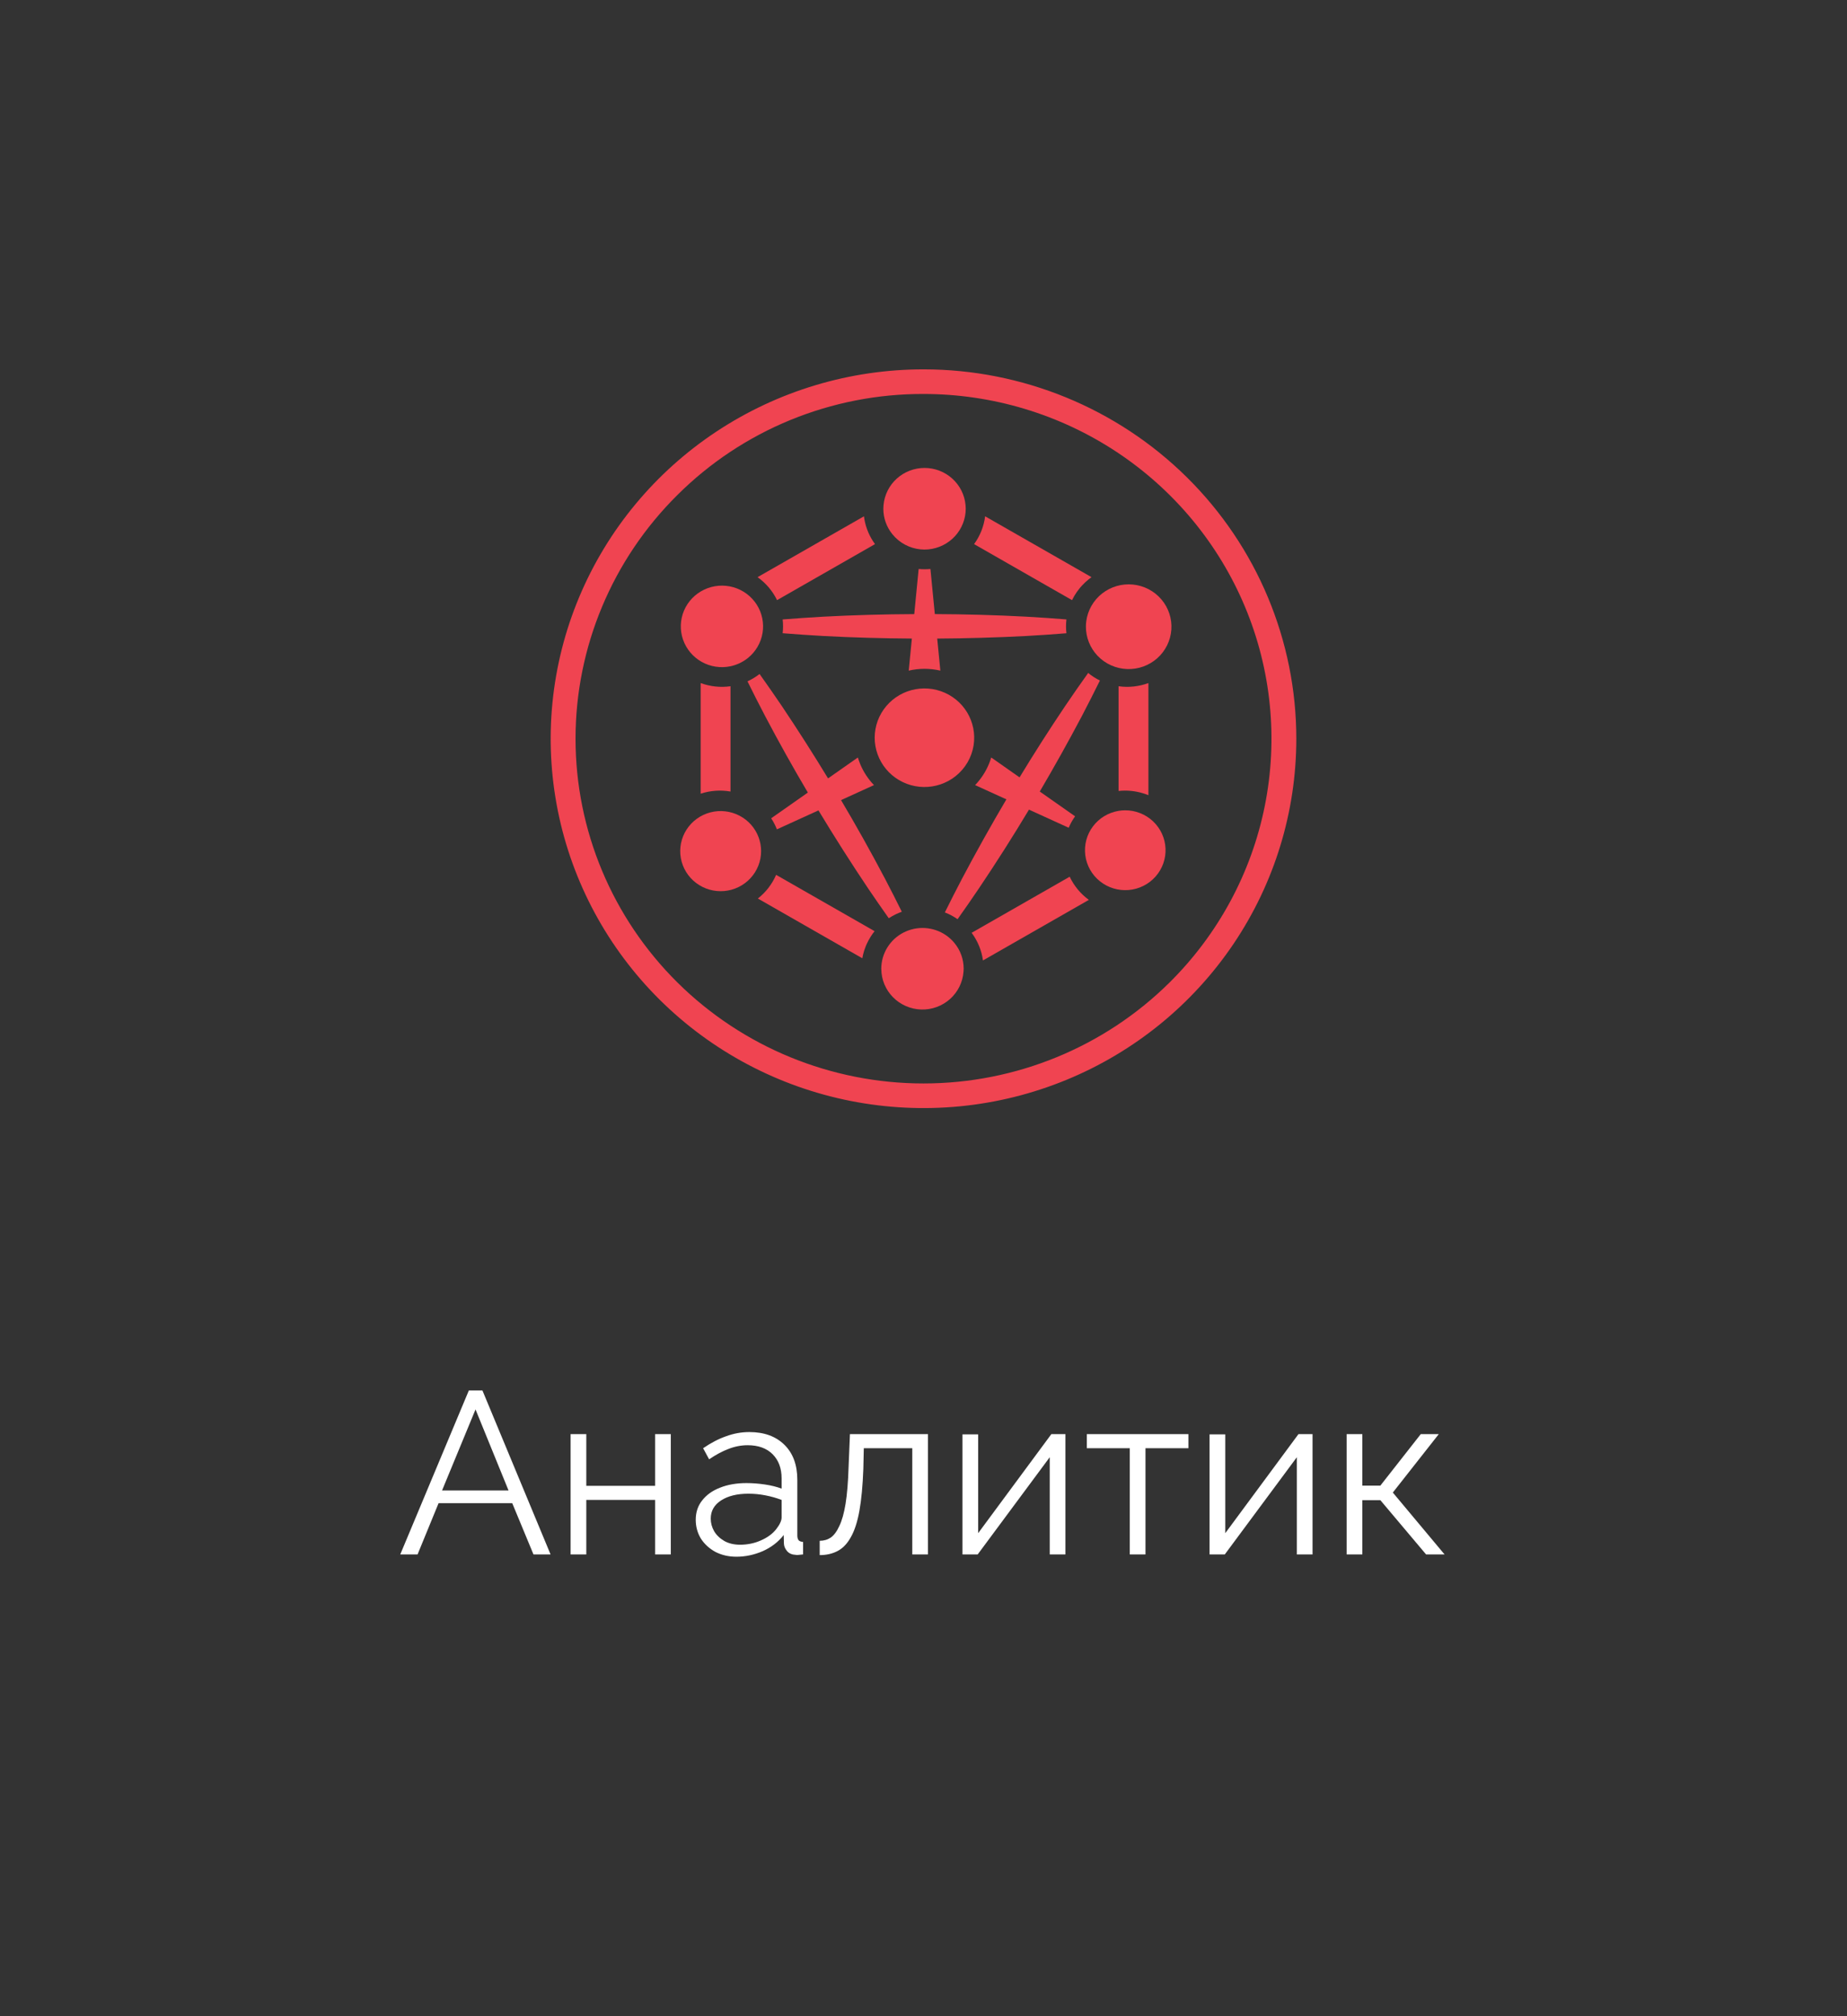 <svg width="120" height="131" viewBox="0 0 120 131" fill="none" xmlns="http://www.w3.org/2000/svg">
<rect x="0" y="0" width="120" height="131" fill="#333333" stroke="none"/>
<g clip-path="url(#clip0_119_3070)">
<path d="M60 25.599C64.471 25.599 68.842 26.913 72.56 29.374C76.278 31.836 79.175 35.334 80.887 39.427C82.598 43.52 83.045 48.024 82.173 52.369C81.301 56.715 79.148 60.706 75.986 63.839C71.746 68.039 65.996 70.399 60 70.399C54.004 70.399 48.254 68.039 44.014 63.839C39.775 59.638 37.393 53.94 37.393 47.999C37.393 42.059 39.775 36.361 44.014 32.16C46.109 30.074 48.6 28.419 51.344 27.293C54.088 26.167 57.03 25.591 60 25.599ZM60 23.999C55.209 23.999 50.526 25.407 46.543 28.044C42.56 30.681 39.455 34.429 37.622 38.815C35.788 43.2 35.309 48.026 36.243 52.681C37.178 57.337 39.485 61.613 42.872 64.97C46.26 68.326 50.576 70.612 55.275 71.538C59.973 72.464 64.844 71.989 69.269 70.172C73.695 68.356 77.478 65.28 80.14 61.333C82.802 57.386 84.222 52.746 84.222 47.999C84.222 41.634 81.67 35.53 77.128 31.029C72.585 26.528 66.424 23.999 60 23.999Z" fill="#F04451"/>
<path d="M47.461 51.431V44.59C46.807 44.682 46.141 44.611 45.523 44.383V51.571C46.147 51.366 46.813 51.318 47.461 51.431V51.431Z" fill="#F04451"/>
<path d="M56.248 61.483C56.265 61.441 56.283 61.4 56.301 61.358C56.38 61.181 56.472 61.01 56.576 60.847C56.652 60.728 56.734 60.614 56.822 60.504L50.424 56.844C50.164 57.447 49.757 57.975 49.238 58.383L56.024 62.265C56.053 62.099 56.093 61.935 56.143 61.774C56.174 61.675 56.21 61.578 56.248 61.483Z" fill="#F04451"/>
<path d="M69.498 56.966C69.498 56.966 69.494 56.958 69.498 56.966L63.127 60.61C63.521 61.138 63.774 61.755 63.864 62.406L70.743 58.471C70.208 58.08 69.779 57.563 69.498 56.966Z" fill="#F04451"/>
<path d="M67.554 51.431C68.502 49.819 69.413 48.185 70.288 46.53C70.688 45.764 71.079 44.994 71.462 44.218C71.189 44.084 70.933 43.919 70.699 43.727C70.187 44.441 69.686 45.162 69.195 45.889C68.173 47.407 67.188 48.948 66.241 50.511L64.4 49.219C64.238 49.762 63.972 50.269 63.616 50.712C63.557 50.786 63.497 50.858 63.434 50.928C63.425 50.937 63.416 50.947 63.407 50.957C63.39 50.976 63.371 50.994 63.353 51.013L65.385 51.939C64.381 53.64 63.417 55.364 62.494 57.111C62.117 57.831 61.749 58.556 61.388 59.285C61.679 59.399 61.957 59.547 62.213 59.726C62.678 59.072 63.135 58.414 63.583 57.75C64.719 56.063 65.809 54.349 66.853 52.608L69.433 53.784C69.544 53.522 69.683 53.273 69.849 53.041L67.554 51.431Z" fill="#F04451"/>
<path d="M63.257 48.417C63.37 47.679 63.22 46.925 62.832 46.285C62.444 45.645 61.842 45.159 61.131 44.912C60.42 44.665 59.644 44.672 58.938 44.931C58.231 45.191 57.638 45.687 57.261 46.334C56.885 46.98 56.748 47.737 56.875 48.473C57.002 49.209 57.384 49.878 57.956 50.365C58.528 50.851 59.253 51.124 60.007 51.137C60.76 51.149 61.494 50.901 62.082 50.434C62.716 49.932 63.135 49.212 63.257 48.417Z" fill="#F04451"/>
<path d="M63.287 35.355V35.355L69.65 38.995C69.742 38.806 69.848 38.626 69.969 38.454C70.031 38.365 70.097 38.279 70.166 38.196C70.206 38.147 70.248 38.1 70.291 38.053C70.431 37.901 70.582 37.76 70.745 37.631C70.8 37.587 70.857 37.544 70.916 37.502L64.004 33.548V33.548C63.922 34.201 63.675 34.822 63.287 35.355Z" fill="#F04451"/>
<path d="M57.977 34.709C58.2 34.987 58.477 35.217 58.792 35.387C59.107 35.556 59.453 35.662 59.809 35.696C59.894 35.704 59.98 35.709 60.067 35.709C60.154 35.709 60.24 35.704 60.325 35.696C60.986 35.631 61.6 35.325 62.047 34.838C62.494 34.35 62.742 33.715 62.744 33.057C62.744 32.977 62.739 32.898 62.732 32.821C62.673 32.161 62.366 31.547 61.873 31.1C61.38 30.653 60.736 30.405 60.067 30.405C59.399 30.405 58.755 30.653 58.261 31.1C57.768 31.547 57.462 32.161 57.403 32.821C57.396 32.898 57.391 32.977 57.391 33.057C57.391 33.658 57.597 34.241 57.977 34.709Z" fill="#F04451"/>
<path d="M50.849 41.144C51.728 41.216 52.608 41.274 53.487 41.324C55.406 41.426 57.325 41.479 59.244 41.491L59.04 43.575C59.716 43.418 60.419 43.418 61.095 43.575L60.891 41.492C62.81 41.481 64.729 41.425 66.648 41.326C67.527 41.277 68.407 41.219 69.286 41.146V41.146C69.251 40.848 69.251 40.546 69.286 40.248C68.407 40.175 67.527 40.117 66.648 40.068C64.677 39.963 62.707 39.91 60.736 39.901L60.45 36.971C60.324 36.983 60.197 36.989 60.068 36.989C59.939 36.989 59.811 36.983 59.685 36.971L59.399 39.902C57.428 39.912 55.458 39.965 53.487 40.07C52.608 40.12 51.728 40.178 50.849 40.25C50.884 40.547 50.884 40.847 50.849 41.144L50.849 41.144Z" fill="#F04451"/>
<path d="M52.486 51.498L50.104 53.169C50.252 53.395 50.377 53.636 50.475 53.888L53.176 52.656C54.215 54.379 55.296 56.077 56.418 57.75C56.853 58.392 57.295 59.03 57.743 59.664C57.891 59.567 58.045 59.48 58.204 59.403C58.207 59.402 58.21 59.4 58.212 59.399C58.336 59.34 58.462 59.288 58.591 59.242C58.238 58.527 57.877 57.817 57.507 57.111C56.595 55.378 55.641 53.67 54.643 51.988L56.782 51.013C56.409 50.625 56.111 50.174 55.901 49.681C55.863 49.591 55.829 49.5 55.796 49.407C55.774 49.345 55.754 49.282 55.735 49.219L53.799 50.577C52.837 48.993 51.839 47.43 50.805 45.889C50.329 45.186 49.844 44.487 49.35 43.794C49.108 43.982 48.844 44.142 48.564 44.27C48.937 45.029 49.319 45.782 49.712 46.53C50.596 48.21 51.521 49.866 52.486 51.498Z" fill="#F04451"/>
<path d="M72.675 52.687C72.008 52.798 71.41 53.16 71.007 53.698C70.604 54.236 70.426 54.907 70.512 55.572C70.597 56.236 70.938 56.843 71.464 57.263C71.99 57.684 72.66 57.887 73.334 57.829C74.007 57.772 74.632 57.458 75.078 56.954C75.523 56.45 75.755 55.795 75.724 55.126C75.693 54.457 75.402 53.826 74.912 53.364C74.421 52.903 73.77 52.647 73.094 52.651C72.953 52.652 72.813 52.664 72.675 52.687Z" fill="#F04451"/>
<path d="M49.295 54.425C49.073 53.812 48.627 53.303 48.045 53C47.463 52.696 46.787 52.62 46.151 52.786C45.515 52.953 44.965 53.349 44.61 53.898C44.255 54.446 44.12 55.107 44.233 55.749C44.346 56.391 44.697 56.968 45.218 57.365C45.739 57.763 46.392 57.953 47.047 57.897C47.703 57.841 48.313 57.543 48.757 57.063C49.202 56.583 49.449 55.955 49.449 55.303C49.448 55.004 49.396 54.707 49.295 54.425Z" fill="#F04451"/>
<path d="M50.485 38.995L56.848 35.355L56.842 35.346C56.795 35.281 56.75 35.215 56.707 35.147C56.399 34.662 56.202 34.117 56.131 33.548V33.548L49.219 37.502C49.761 37.887 50.196 38.4 50.485 38.995Z" fill="#F04451"/>
<path d="M48.592 42.755C49.099 42.345 49.438 41.766 49.543 41.126C49.648 40.486 49.513 39.831 49.163 39.283C48.812 38.736 48.272 38.334 47.643 38.155C47.014 37.976 46.341 38.032 45.751 38.312C45.161 38.592 44.695 39.076 44.441 39.673C44.187 40.271 44.164 40.94 44.374 41.553C44.585 42.167 45.016 42.683 45.584 43.003C46.153 43.323 46.821 43.426 47.461 43.291C47.649 43.251 47.833 43.191 48.009 43.111C48.218 43.017 48.414 42.898 48.592 42.755Z" fill="#F04451"/>
<path d="M72.674 44.59V51.393C72.814 51.379 72.954 51.371 73.094 51.371C73.615 51.371 74.131 51.472 74.612 51.67V44.383C73.994 44.611 73.328 44.682 72.674 44.59Z" fill="#F04451"/>
<path d="M70.552 40.697C70.545 41.413 70.821 42.103 71.319 42.621C71.817 43.139 72.5 43.444 73.222 43.472C73.944 43.5 74.648 43.249 75.186 42.771C75.724 42.293 76.052 41.626 76.103 40.912C76.153 40.198 75.92 39.492 75.454 38.945C74.988 38.398 74.325 38.053 73.606 37.982C72.887 37.911 72.169 38.12 71.603 38.565C71.037 39.01 70.668 39.656 70.575 40.365C70.56 40.475 70.553 40.586 70.552 40.697Z" fill="#F04451"/>
<path d="M61.458 60.766C61.056 60.491 60.586 60.331 60.099 60.301C59.612 60.271 59.126 60.374 58.694 60.598C58.261 60.822 57.899 61.159 57.646 61.572C57.392 61.986 57.258 62.46 57.256 62.943C57.256 62.952 57.258 62.961 57.258 62.97C57.264 63.655 57.538 64.311 58.022 64.8C58.505 65.289 59.161 65.573 59.852 65.594C60.543 65.615 61.215 65.369 61.727 64.91C62.239 64.45 62.552 63.812 62.6 63.129C62.605 63.067 62.61 63.006 62.61 62.943C62.61 62.327 62.394 61.731 61.997 61.257C61.841 61.07 61.659 60.905 61.458 60.766Z" fill="#F04451"/>
</g>
<path d="M30.46 90.35H31.345L35.77 101H34.66L33.28 97.67H28.495L27.13 101H26.005L30.46 90.35ZM33.04 96.845L30.895 91.58L28.72 96.845H33.04ZM37.072 101V93.185H38.092V96.545H42.562V93.185H43.582V101H42.562V97.46H38.092V101H37.072ZM45.202 98.75C45.202 98.26 45.342 97.84 45.622 97.49C45.902 97.13 46.287 96.855 46.777 96.665C47.277 96.465 47.852 96.365 48.502 96.365C48.882 96.365 49.277 96.395 49.687 96.455C50.097 96.515 50.462 96.605 50.782 96.725V96.065C50.782 95.405 50.587 94.88 50.197 94.49C49.807 94.1 49.267 93.905 48.577 93.905C48.157 93.905 47.742 93.985 47.332 94.145C46.932 94.295 46.512 94.52 46.072 94.82L45.682 94.1C46.192 93.75 46.692 93.49 47.182 93.32C47.672 93.14 48.172 93.05 48.682 93.05C49.642 93.05 50.402 93.325 50.962 93.875C51.522 94.425 51.802 95.185 51.802 96.155V99.77C51.802 99.91 51.832 100.015 51.892 100.085C51.952 100.145 52.047 100.18 52.177 100.19V101C52.067 101.01 51.972 101.02 51.892 101.03C51.812 101.04 51.752 101.04 51.712 101.03C51.462 101.02 51.272 100.94 51.142 100.79C51.012 100.64 50.942 100.48 50.932 100.31L50.917 99.74C50.567 100.19 50.112 100.54 49.552 100.79C48.992 101.03 48.422 101.15 47.842 101.15C47.342 101.15 46.887 101.045 46.477 100.835C46.077 100.615 45.762 100.325 45.532 99.965C45.312 99.595 45.202 99.19 45.202 98.75ZM50.437 99.35C50.547 99.21 50.632 99.075 50.692 98.945C50.752 98.815 50.782 98.7 50.782 98.6V97.46C50.442 97.33 50.087 97.23 49.717 97.16C49.357 97.09 48.992 97.055 48.622 97.055C47.892 97.055 47.302 97.2 46.852 97.49C46.402 97.78 46.177 98.175 46.177 98.675C46.177 98.965 46.252 99.24 46.402 99.5C46.552 99.75 46.772 99.96 47.062 100.13C47.352 100.29 47.692 100.37 48.082 100.37C48.572 100.37 49.027 100.275 49.447 100.085C49.877 99.895 50.207 99.65 50.437 99.35ZM53.256 101.045V100.115C53.526 100.115 53.766 100.045 53.976 99.905C54.186 99.755 54.371 99.505 54.531 99.155C54.701 98.805 54.836 98.325 54.936 97.715C55.036 97.095 55.101 96.31 55.131 95.36L55.221 93.185H60.291V101H59.271V94.1H56.121L56.091 95.45C56.051 96.53 55.966 97.435 55.836 98.165C55.706 98.885 55.521 99.455 55.281 99.875C55.051 100.295 54.766 100.595 54.426 100.775C54.086 100.955 53.696 101.045 53.256 101.045ZM62.531 101V93.2H63.551V99.62L68.306 93.185H69.221V101H68.201V94.685L63.521 101H62.531ZM73.402 101V94.1H70.612V93.185H77.212V94.1H74.422V101H73.402ZM78.586 101V93.2H79.606V99.62L84.361 93.185H85.276V101H84.256V94.685L79.576 101H78.586ZM87.492 101V93.185H88.512V96.53H89.682L92.307 93.185H93.477L90.492 96.98L93.852 101H92.652L89.682 97.475H88.512V101H87.492Z" fill="white"/>
<defs>
<clipPath id="clip0_119_3070">
<rect width="48.444" height="48" fill="white" transform="translate(35.778 24)"/>
</clipPath>
</defs>
</svg>
